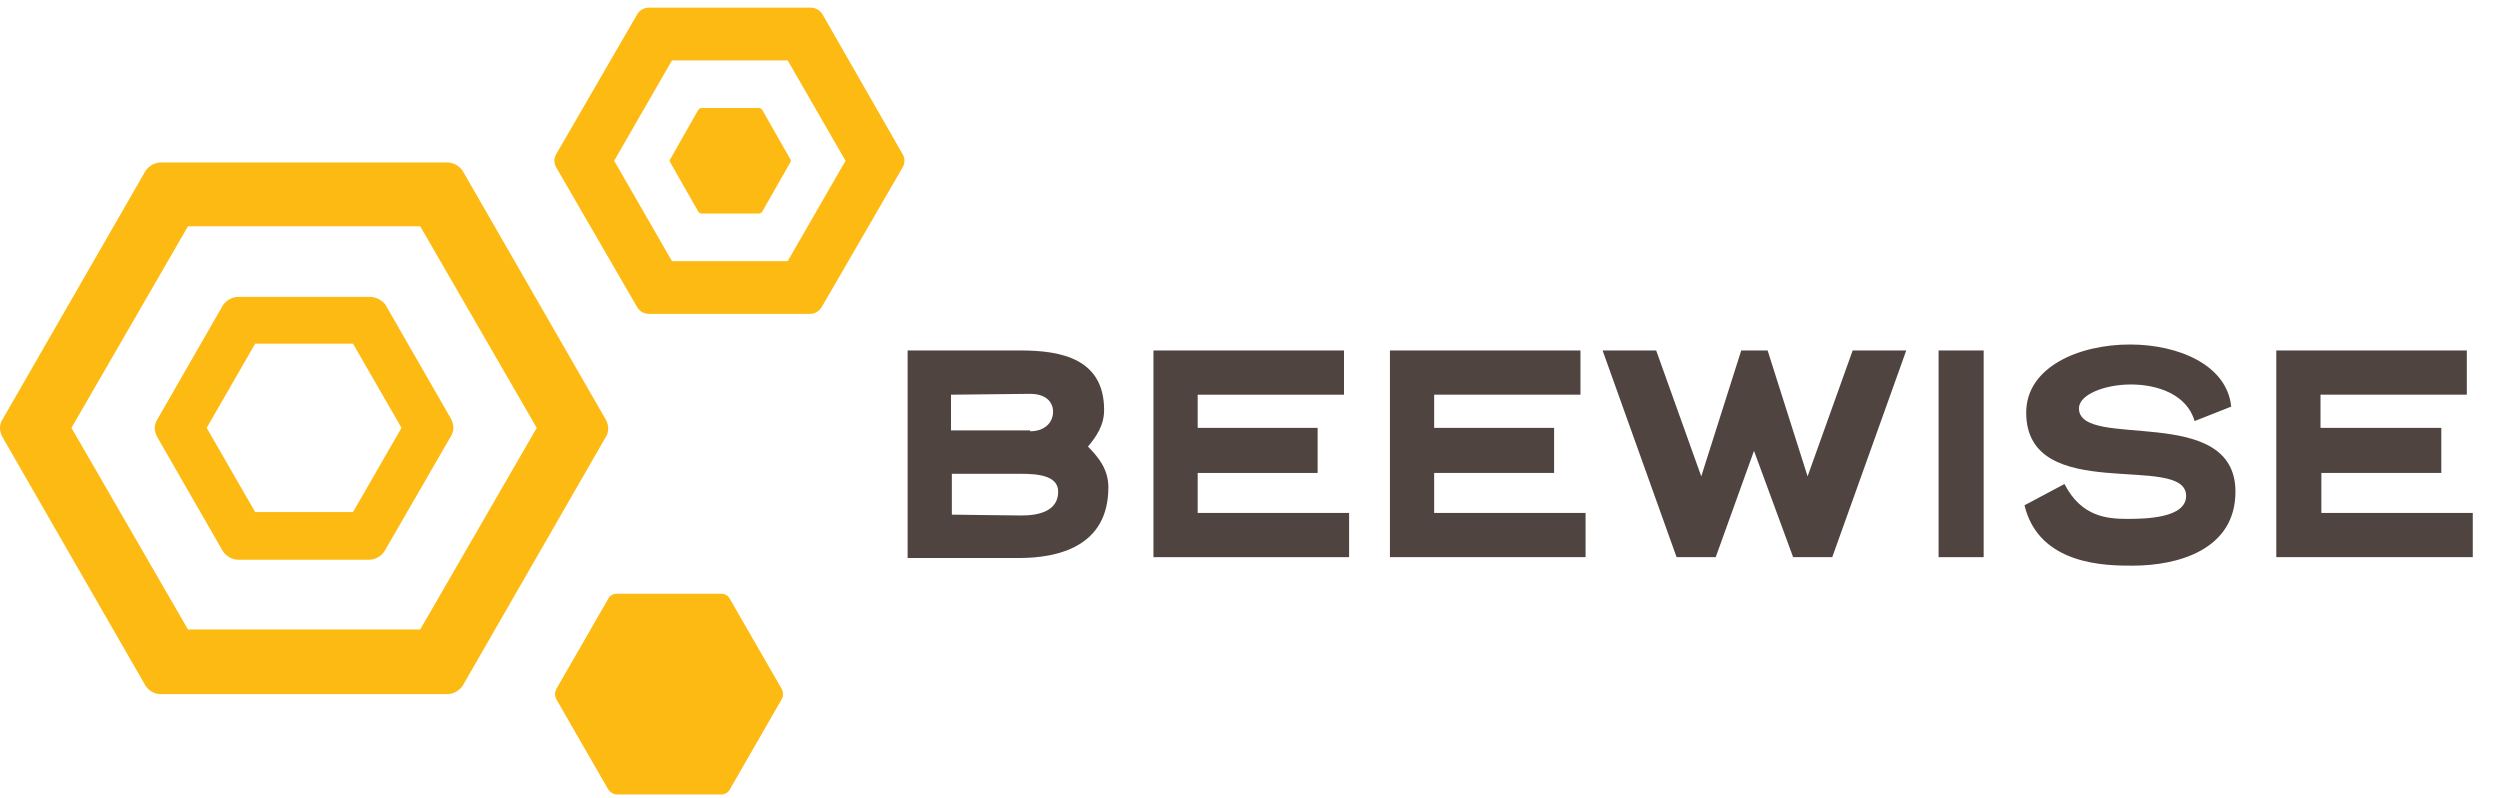 <?xml version="1.0" encoding="utf-8"?>
<!-- Generator: Adobe Illustrator 25.0.1, SVG Export Plug-In . SVG Version: 6.00 Build 0)  -->
<svg version="1.1" id="Layer_1" xmlns="http://www.w3.org/2000/svg" xmlns:xlink="http://www.w3.org/1999/xlink" x="0px" y="0px"
	 viewBox="0 0 293.9 93.8" style="enable-background:new 0 0 293.9 93.8;" xml:space="preserve">
<style type="text/css">
	.st0{fill:#FDBA12;}
	.st1{fill:#4F4440;}
</style>
<g>
	<g>
		<path class="st0" d="M92.6,7.1l6.8,11.8l-6.8,11.8H79l-6.8-11.8L79,7.1H92.6 M95.3,0.9H76.3c-0.6,0-1.1,0.3-1.4,0.8l-9.5,16.4
			c-0.3,0.5-0.3,1.1,0,1.6l9.5,16.4c0.3,0.5,0.8,0.8,1.4,0.8h18.9c0.6,0,1.1-0.3,1.4-0.8l9.5-16.4c0.3-0.5,0.3-1.1,0-1.6L96.7,1.7
			C96.4,1.2,95.9,0.9,95.3,0.9L95.3,0.9z"/>
		<path class="st0" d="M82.5,25.1h6.7c0.2,0,0.3-0.1,0.4-0.2l3.3-5.8c0.1-0.1,0.1-0.3,0-0.4l-3.3-5.8c-0.1-0.1-0.2-0.2-0.4-0.2h-6.7
			c-0.2,0-0.3,0.1-0.4,0.2l-3.3,5.8c-0.1,0.1-0.1,0.3,0,0.4l3.3,5.8C82.2,25,82.3,25.1,82.5,25.1z"/>
		<path class="st0" d="M72.5,93.4h12.3c0.4,0,0.8-0.2,1-0.6l6.1-10.6c0.2-0.4,0.2-0.8,0-1.2l-6.1-10.6c-0.2-0.4-0.6-0.6-1-0.6H72.5
			c-0.4,0-0.8,0.2-1,0.6l-6.1,10.6c-0.2,0.4-0.2,0.8,0,1.2l6.1,10.6C71.7,93.1,72.1,93.4,72.5,93.4z"/>
		<path class="st0" d="M41.5,40.4l5.7,9.9l-5.7,9.9H30l-5.7-9.9l5.7-9.9H41.5 M43.5,34.9H28c-0.7,0-1.4,0.4-1.8,1l-7.7,13.4
			c-0.4,0.6-0.4,1.4,0,2.1l7.7,13.4c0.4,0.6,1.1,1,1.8,1h15.4c0.7,0,1.4-0.4,1.8-1L53,51.3c0.4-0.6,0.4-1.4,0-2.1l-7.7-13.4
			C44.9,35.3,44.2,34.9,43.5,34.9L43.5,34.9z"/>
		<path class="st0" d="M49.4,26.6l13.7,23.7L49.4,74H22.1L8.4,50.3l13.7-23.7H49.4 M52.6,19.1H18.9c-0.7,0-1.4,0.4-1.8,1L0.3,49.3
			c-0.4,0.6-0.4,1.4,0,2.1l16.8,29.2c0.4,0.6,1,1,1.8,1h33.7c0.7,0,1.4-0.4,1.8-1l16.8-29.2c0.4-0.6,0.4-1.4,0-2.1L54.4,20.1
			C54,19.5,53.3,19.1,52.6,19.1L52.6,19.1z"/>
	</g>
	<g>
		<path class="st1" d="M120,41.2c4.8,0,9.8,1,9.8,7c0,1.8-0.9,3.1-1.9,4.3c1.4,1.4,2.4,2.8,2.4,4.8c0,7-6,8.3-10.5,8.3l-13.1,0V41.2
			L120,41.2z M121.1,50.7c1.8,0,2.7-1.1,2.7-2.3c0-1.1-0.8-2.1-2.7-2.1l-9.3,0.1v4.2H121.1z M111.9,60.5c0,0,7.2,0.1,8.2,0.1
			c2,0,4.3-0.5,4.3-2.8c0-1.9-2.4-2.1-4.4-2.1h-8.1V60.5z"/>
		<path class="st1" d="M158.7,65.5h-23.1V41.2H158v5.2h-17.2v3.9h14.1v5.3h-14.1v4.7h17.8V65.5z"/>
		<path class="st1" d="M186.5,65.5h-23.1V41.2h22.4v5.2h-17.2v3.9h14.1v5.3h-14.1v4.7h17.8V65.5z"/>
		<path class="st1" d="M212.5,56l5.3-14.8h6.3l-8.7,24.3h-4.6L206.2,53l-4.5,12.5h-4.6l-8.7-24.3h6.3L200,56l4.7-14.8h3.1L212.5,56z
			"/>
		<path class="st1" d="M227.9,65.5V41.2h5.3v24.3H227.9z"/>
		<path class="st1" d="M262.8,57.8c0,6.8-6.7,8.7-12.1,8.7c-3,0-11,0-12.7-7.1l4.7-2.5c2,3.9,5.1,4.1,7.4,4.1c2.2,0,6.9-0.1,6.9-2.7
			c0-5.2-18.8,1.2-18.8-9.8c0-5.3,6.1-8,12.2-8c5.7,0,11.4,2.4,11.9,7.3l-4.3,1.7c-0.9-3.1-4.3-4.3-7.5-4.3c-3.1,0-6.1,1.2-6.1,2.8
			C244.4,53,262.8,47.3,262.8,57.8z"/>
		<path class="st1" d="M290.7,65.5h-23.1V41.2h22.4v5.2h-17.2v3.9H287v5.3h-14.1v4.7h17.8V65.5z"/>
	</g>
</g>
</svg>
